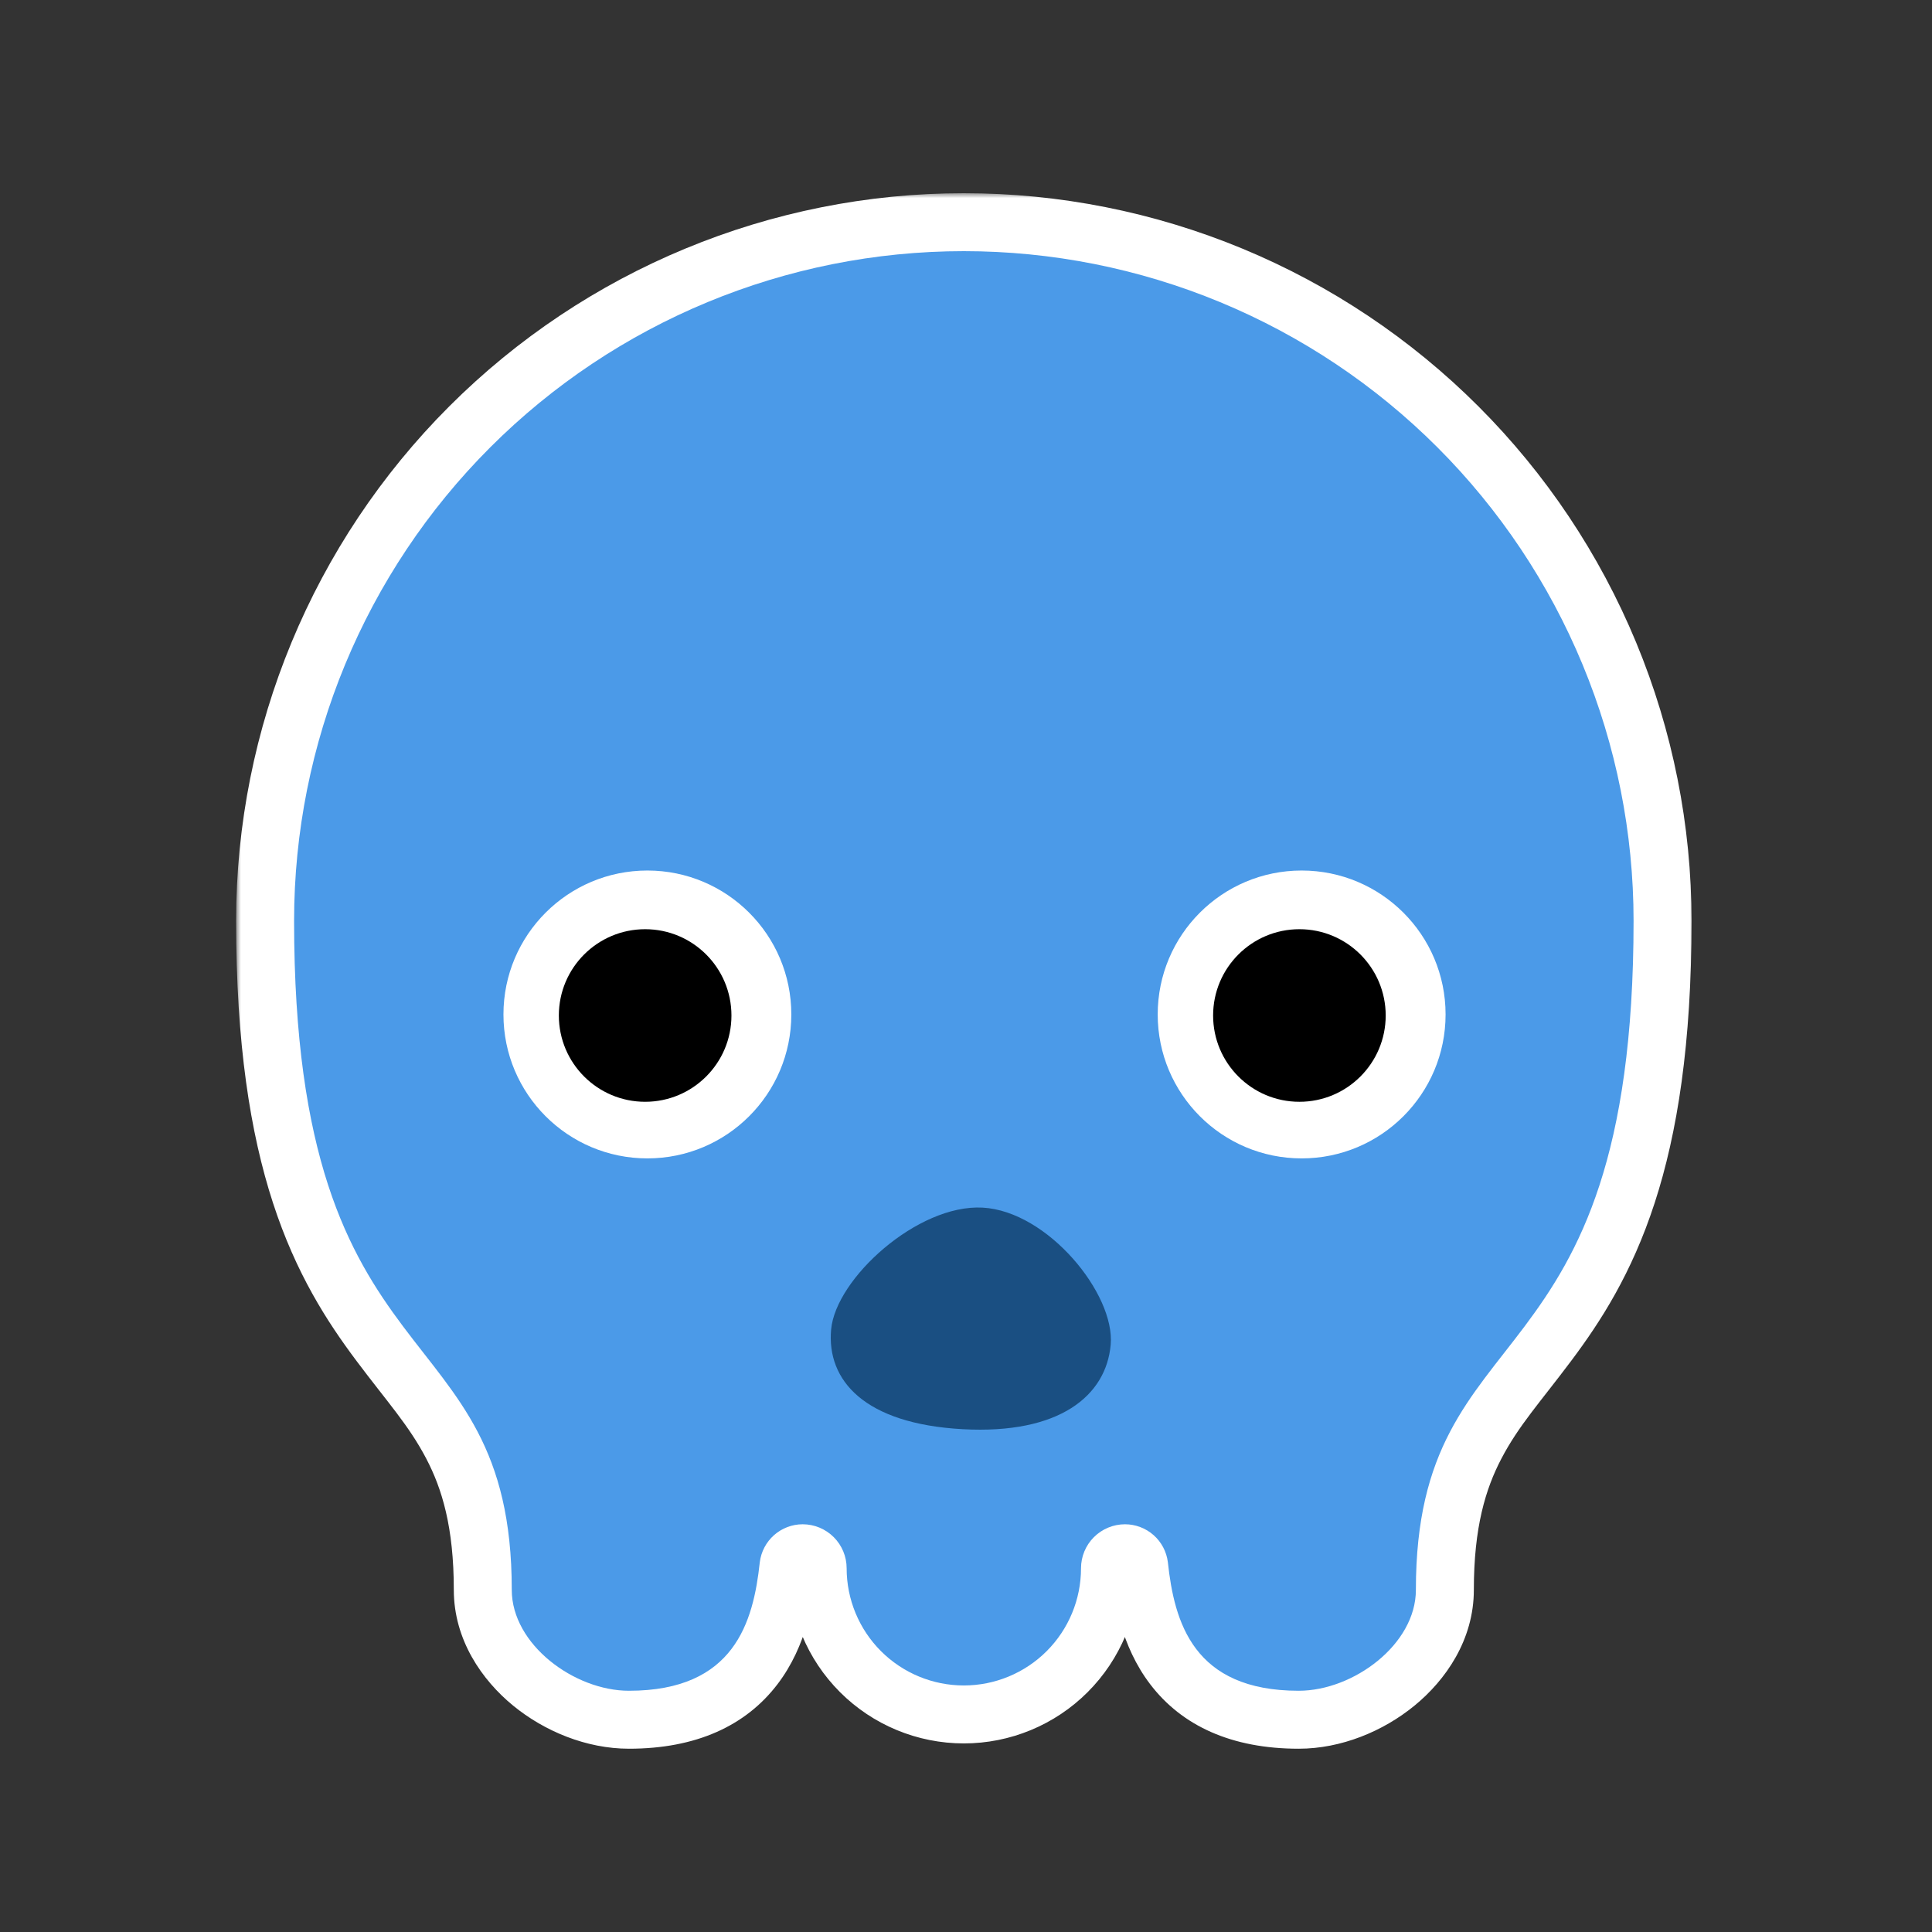 <svg width="200" height="200" viewBox="0 0 200 200" fill="none" xmlns="http://www.w3.org/2000/svg">
<rect x="0" y="0" width="200" height="200" fill="#333333" stroke="none"/>
<mask id="path-1-outside-1_1062_16442" maskUnits="userSpaceOnUse" x="24.444" y="20" width="151" height="162" fill="black">
<rect fill="white" x="24.444" y="20" width="151" height="162"/>
<path d="M99.775 26C108.88 26 117.895 27.793 126.307 31.277C134.719 34.762 142.362 39.869 148.8 46.307C155.238 52.745 160.344 60.388 163.829 68.8C167.313 77.211 169.107 86.227 169.107 95.331C169.107 144.287 146.572 135.179 146.572 164.584C146.572 170.237 140.094 175.027 134.441 175.027C123.527 175.027 121.564 167.922 120.897 161.719C120.763 160.636 120.238 159.639 119.421 158.916C118.605 158.193 117.551 157.793 116.46 157.792C115.253 157.792 114.094 158.272 113.24 159.126C112.386 159.98 111.907 161.139 111.907 162.347C111.907 165.564 110.628 168.65 108.353 170.925C106.078 173.2 102.992 174.478 99.775 174.478C96.558 174.477 93.473 173.199 91.198 170.925C88.923 168.65 87.644 165.564 87.644 162.347C87.644 161.139 87.164 159.98 86.31 159.126C85.456 158.272 84.298 157.792 83.09 157.792C81.999 157.793 80.946 158.193 80.129 158.916C79.312 159.639 78.788 160.636 78.654 161.719C77.986 167.922 76.023 175.027 65.11 175.027C59.457 175.027 52.978 170.237 52.978 164.584C52.978 135.179 30.444 144.287 30.444 95.331C30.444 76.943 37.748 59.309 50.751 46.307C63.753 33.305 81.387 26 99.775 26Z"/>
</mask>
<path d="M99.775 26C108.88 26 117.895 27.793 126.307 31.277C134.719 34.762 142.362 39.869 148.8 46.307C155.238 52.745 160.344 60.388 163.829 68.8C167.313 77.211 169.107 86.227 169.107 95.331C169.107 144.287 146.572 135.179 146.572 164.584C146.572 170.237 140.094 175.027 134.441 175.027C123.527 175.027 121.564 167.922 120.897 161.719C120.763 160.636 120.238 159.639 119.421 158.916C118.605 158.193 117.551 157.793 116.46 157.792C115.253 157.792 114.094 158.272 113.24 159.126C112.386 159.98 111.907 161.139 111.907 162.347C111.907 165.564 110.628 168.65 108.353 170.925C106.078 173.2 102.992 174.478 99.775 174.478C96.558 174.477 93.473 173.199 91.198 170.925C88.923 168.65 87.644 165.564 87.644 162.347C87.644 161.139 87.164 159.98 86.31 159.126C85.456 158.272 84.298 157.792 83.09 157.792C81.999 157.793 80.946 158.193 80.129 158.916C79.312 159.639 78.788 160.636 78.654 161.719C77.986 167.922 76.023 175.027 65.11 175.027C59.457 175.027 52.978 170.237 52.978 164.584C52.978 135.179 30.444 144.287 30.444 95.331C30.444 76.943 37.748 59.309 50.751 46.307C63.753 33.305 81.387 26 99.775 26Z" fill="black"/>
<path d="M99.775 26L99.775 20L99.775 20L99.775 26ZM126.307 31.277L128.603 25.734L128.603 25.734L126.307 31.277ZM148.8 46.307L153.043 42.064L153.043 42.064L148.8 46.307ZM163.829 68.8L169.372 66.504L169.372 66.504L163.829 68.8ZM169.107 95.331L175.107 95.331L175.107 95.331L169.107 95.331ZM146.572 164.584L140.572 164.584V164.584H146.572ZM134.441 175.027L134.441 181.027H134.441V175.027ZM120.897 161.719L126.863 161.077C126.859 161.045 126.855 161.014 126.852 160.982L120.897 161.719ZM119.421 158.916L123.398 154.423L123.398 154.423L119.421 158.916ZM116.46 157.792L116.468 151.792H116.46V157.792ZM113.24 159.126L108.997 154.883L108.997 154.883L113.24 159.126ZM111.907 162.347L117.907 162.347V162.347L111.907 162.347ZM108.353 170.925L112.596 175.168L112.596 175.167L108.353 170.925ZM99.775 174.478L99.775 180.478H99.775V174.478ZM91.198 170.925L86.955 175.167L86.955 175.168L91.198 170.925ZM87.644 162.347L81.644 162.347L81.644 162.347L87.644 162.347ZM86.31 159.126L90.553 154.883L90.552 154.883L86.31 159.126ZM83.09 157.792L83.091 151.792L83.083 151.792L83.09 157.792ZM80.129 158.916L76.153 154.423L76.153 154.423L80.129 158.916ZM78.654 161.719L72.699 160.982C72.695 161.014 72.692 161.045 72.688 161.077L78.654 161.719ZM65.11 175.027L65.11 181.027L65.11 181.027L65.11 175.027ZM52.978 164.584L58.978 164.584L58.978 164.584L52.978 164.584ZM30.444 95.331L24.444 95.331V95.331H30.444ZM50.751 46.307L46.508 42.064L46.508 42.064L50.751 46.307ZM99.775 26V32C108.092 32 116.327 33.638 124.011 36.821L126.307 31.277L128.603 25.734C119.464 21.948 109.667 20 99.775 20V26ZM126.307 31.277L124.011 36.821C131.695 40.003 138.677 44.669 144.558 50.549L148.8 46.307L153.043 42.064C146.048 35.069 137.743 29.52 128.603 25.734L126.307 31.277ZM148.8 46.307L144.558 50.549C150.438 56.43 155.103 63.412 158.285 71.096L163.829 68.8L169.372 66.504C165.586 57.364 160.038 49.059 153.043 42.064L148.8 46.307ZM163.829 68.8L158.285 71.096C161.468 78.78 163.107 87.015 163.107 95.331L169.107 95.331L175.107 95.331C175.107 85.438 173.157 75.643 169.372 66.504L163.829 68.8ZM169.107 95.331H163.107C163.107 107.121 161.749 115.074 159.881 120.813C158.038 126.474 155.612 130.256 153.038 133.691C150.609 136.933 147.187 140.844 144.774 145.465C142.166 150.461 140.572 156.376 140.572 164.584L146.572 164.584L152.572 164.584C152.572 158.09 153.795 154.116 155.412 151.02C157.224 147.549 159.436 145.164 162.641 140.887C165.701 136.804 168.909 131.846 171.291 124.527C173.648 117.286 175.107 108.019 175.107 95.331H169.107ZM146.572 164.584H140.572C140.572 165.058 140.254 166.114 138.826 167.283C137.416 168.437 135.693 169.027 134.441 169.027V175.027V181.027C138.842 181.027 143.185 179.223 146.427 176.568C149.651 173.929 152.572 169.764 152.572 164.584H146.572ZM134.441 175.027L134.441 169.027C130.44 169.027 129.176 167.823 128.604 167.07C127.721 165.906 127.178 164.008 126.863 161.077L120.897 161.719L114.931 162.361C115.283 165.633 116.056 170.388 119.049 174.328C122.354 178.679 127.528 181.027 134.441 181.027L134.441 175.027ZM120.897 161.719L126.852 160.982C126.538 158.449 125.311 156.116 123.398 154.423L119.421 158.916L115.445 163.409C115.166 163.162 114.988 162.823 114.942 162.456L120.897 161.719ZM119.421 158.916L123.398 154.423C121.485 152.731 119.021 151.795 116.468 151.792L116.46 157.792L116.453 163.792C116.082 163.792 115.724 163.656 115.445 163.409L119.421 158.916ZM116.46 157.792V151.792C113.662 151.792 110.977 152.904 108.997 154.883L113.24 159.126L117.482 163.369C117.211 163.64 116.844 163.792 116.46 163.792V157.792ZM113.24 159.126L108.997 154.883C107.015 156.865 105.907 159.551 105.907 162.347L111.907 162.347L117.907 162.347C117.907 162.727 117.756 163.095 117.482 163.369L113.24 159.126ZM111.907 162.347L105.907 162.347C105.907 163.972 105.261 165.532 104.11 166.682L108.353 170.925L112.596 175.167C115.995 171.768 117.907 167.156 117.907 162.347L111.907 162.347ZM108.353 170.925L104.111 166.682C102.961 167.831 101.401 168.478 99.775 168.478V174.478V180.478C104.583 180.478 109.195 178.568 112.596 175.168L108.353 170.925ZM99.775 174.478L99.775 168.478C98.149 168.477 96.59 167.832 95.44 166.682L91.198 170.925L86.955 175.168C90.355 178.567 94.966 180.477 99.775 180.478L99.775 174.478ZM91.198 170.925L95.44 166.682C94.29 165.532 93.644 163.972 93.644 162.347L87.644 162.347L81.644 162.347C81.644 167.156 83.555 171.768 86.955 175.167L91.198 170.925ZM87.644 162.347L93.644 162.347C93.644 159.548 92.532 156.863 90.553 154.883L86.31 159.126L82.067 163.369C81.796 163.097 81.644 162.73 81.644 162.347L87.644 162.347ZM86.31 159.126L90.552 154.883C88.574 152.905 85.891 151.792 83.091 151.792L83.09 157.792L83.09 163.792C82.705 163.792 82.338 163.639 82.068 163.369L86.31 159.126ZM83.09 157.792L83.083 151.792C80.53 151.795 78.065 152.731 76.153 154.423L80.129 158.916L84.106 163.409C83.827 163.656 83.469 163.792 83.097 163.792L83.09 157.792ZM80.129 158.916L76.153 154.423C74.24 156.116 73.013 158.45 72.699 160.982L78.654 161.719L84.608 162.456C84.563 162.823 84.385 163.162 84.106 163.409L80.129 158.916ZM78.654 161.719L72.688 161.077C72.373 164.008 71.83 165.906 70.946 167.07C70.374 167.823 69.111 169.027 65.11 169.027L65.11 175.027L65.11 181.027C72.022 181.027 77.197 178.679 80.502 174.328C83.495 170.388 84.267 165.633 84.619 162.361L78.654 161.719ZM65.11 175.027V169.027C63.858 169.027 62.135 168.437 60.724 167.283C59.296 166.113 58.978 165.057 58.978 164.584H52.978H46.978C46.978 169.764 49.9 173.93 53.123 176.569C56.366 179.223 60.709 181.027 65.11 181.027V175.027ZM52.978 164.584L58.978 164.584C58.978 156.376 57.384 150.461 54.776 145.466C52.363 140.844 48.942 136.933 46.512 133.691C43.938 130.256 41.513 126.475 39.67 120.813C37.802 115.074 36.444 107.121 36.444 95.331H30.444H24.444C24.444 108.019 25.902 117.286 28.259 124.527C30.642 131.846 33.85 136.804 36.909 140.887C40.114 145.163 42.326 147.549 44.138 151.02C45.755 154.116 46.978 158.09 46.978 164.584L52.978 164.584ZM30.444 95.331L36.444 95.331C36.444 78.535 43.116 62.426 54.993 50.549L50.751 46.307L46.508 42.064C32.38 56.191 24.444 75.352 24.444 95.331L30.444 95.331ZM50.751 46.307L54.993 50.549C66.87 38.672 82.978 32 99.775 32L99.775 26L99.775 20C79.796 20 60.635 27.937 46.508 42.064L50.751 46.307Z" fill="white" mask="url(#path-1-outside-1_1062_16442)"/>
<path d="M99.775 26C81.387 26 63.753 33.304 50.751 46.307C37.748 59.309 30.444 76.944 30.444 95.331C30.444 144.287 52.978 135.179 52.978 164.584C52.978 170.238 59.456 175.027 65.109 175.027C76.023 175.027 77.987 167.921 78.654 161.718C78.788 160.636 79.313 159.639 80.129 158.916C80.947 158.193 81.999 157.794 83.09 157.792C84.298 157.792 85.456 158.272 86.31 159.126C87.164 159.98 87.644 161.139 87.644 162.346C87.644 165.564 88.922 168.649 91.197 170.924C93.472 173.199 96.558 174.478 99.775 174.478C102.993 174.478 106.078 173.199 108.353 170.924C110.628 168.649 111.906 165.564 111.906 162.346C111.906 161.139 112.386 159.98 113.24 159.126C114.094 158.272 115.253 157.792 116.46 157.792C117.551 157.794 118.604 158.193 119.421 158.916C120.238 159.639 120.763 160.636 120.897 161.718C121.564 167.921 123.527 175.027 134.441 175.027C140.094 175.027 146.572 170.238 146.572 164.584C146.572 135.179 169.107 144.287 169.107 95.331C169.107 86.227 167.313 77.211 163.829 68.799C160.345 60.388 155.238 52.745 148.8 46.307C142.362 39.869 134.719 34.762 126.307 31.277C117.896 27.793 108.88 26 99.775 26Z" fill="#4B9AE8"/>
<path d="M86.039 137.625C86.512 132.364 94.98 124.644 101.722 125.013C108.463 125.382 115.456 133.956 114.977 139.217C114.503 144.477 109.704 148.501 99.644 147.949C89.468 147.388 85.56 142.885 86.039 137.625Z" fill="#1A4F82"/>
<path d="M67.017 119.917C75.246 119.917 81.917 113.246 81.917 105.016C81.917 96.787 75.246 90.116 67.017 90.116C58.788 90.116 52.117 96.787 52.117 105.016C52.117 113.246 58.788 119.917 67.017 119.917Z" fill="white"/>
<path d="M66.786 114.057C71.719 114.057 75.719 110.057 75.719 105.124C75.719 100.19 71.719 96.191 66.786 96.191C61.852 96.191 57.852 100.19 57.852 105.124C57.852 110.057 61.852 114.057 66.786 114.057Z" fill="black"/>
<path d="M134.745 119.917C142.975 119.917 149.646 113.246 149.646 105.016C149.646 96.787 142.975 90.116 134.745 90.116C126.516 90.116 119.845 96.787 119.845 105.016C119.845 113.246 126.516 119.917 134.745 119.917Z" fill="white"/>
<path d="M134.514 114.057C139.448 114.057 143.447 110.057 143.447 105.124C143.447 100.19 139.448 96.191 134.514 96.191C129.581 96.191 125.581 100.19 125.581 105.124C125.581 110.057 129.581 114.057 134.514 114.057Z" fill="black"/>
</svg>
